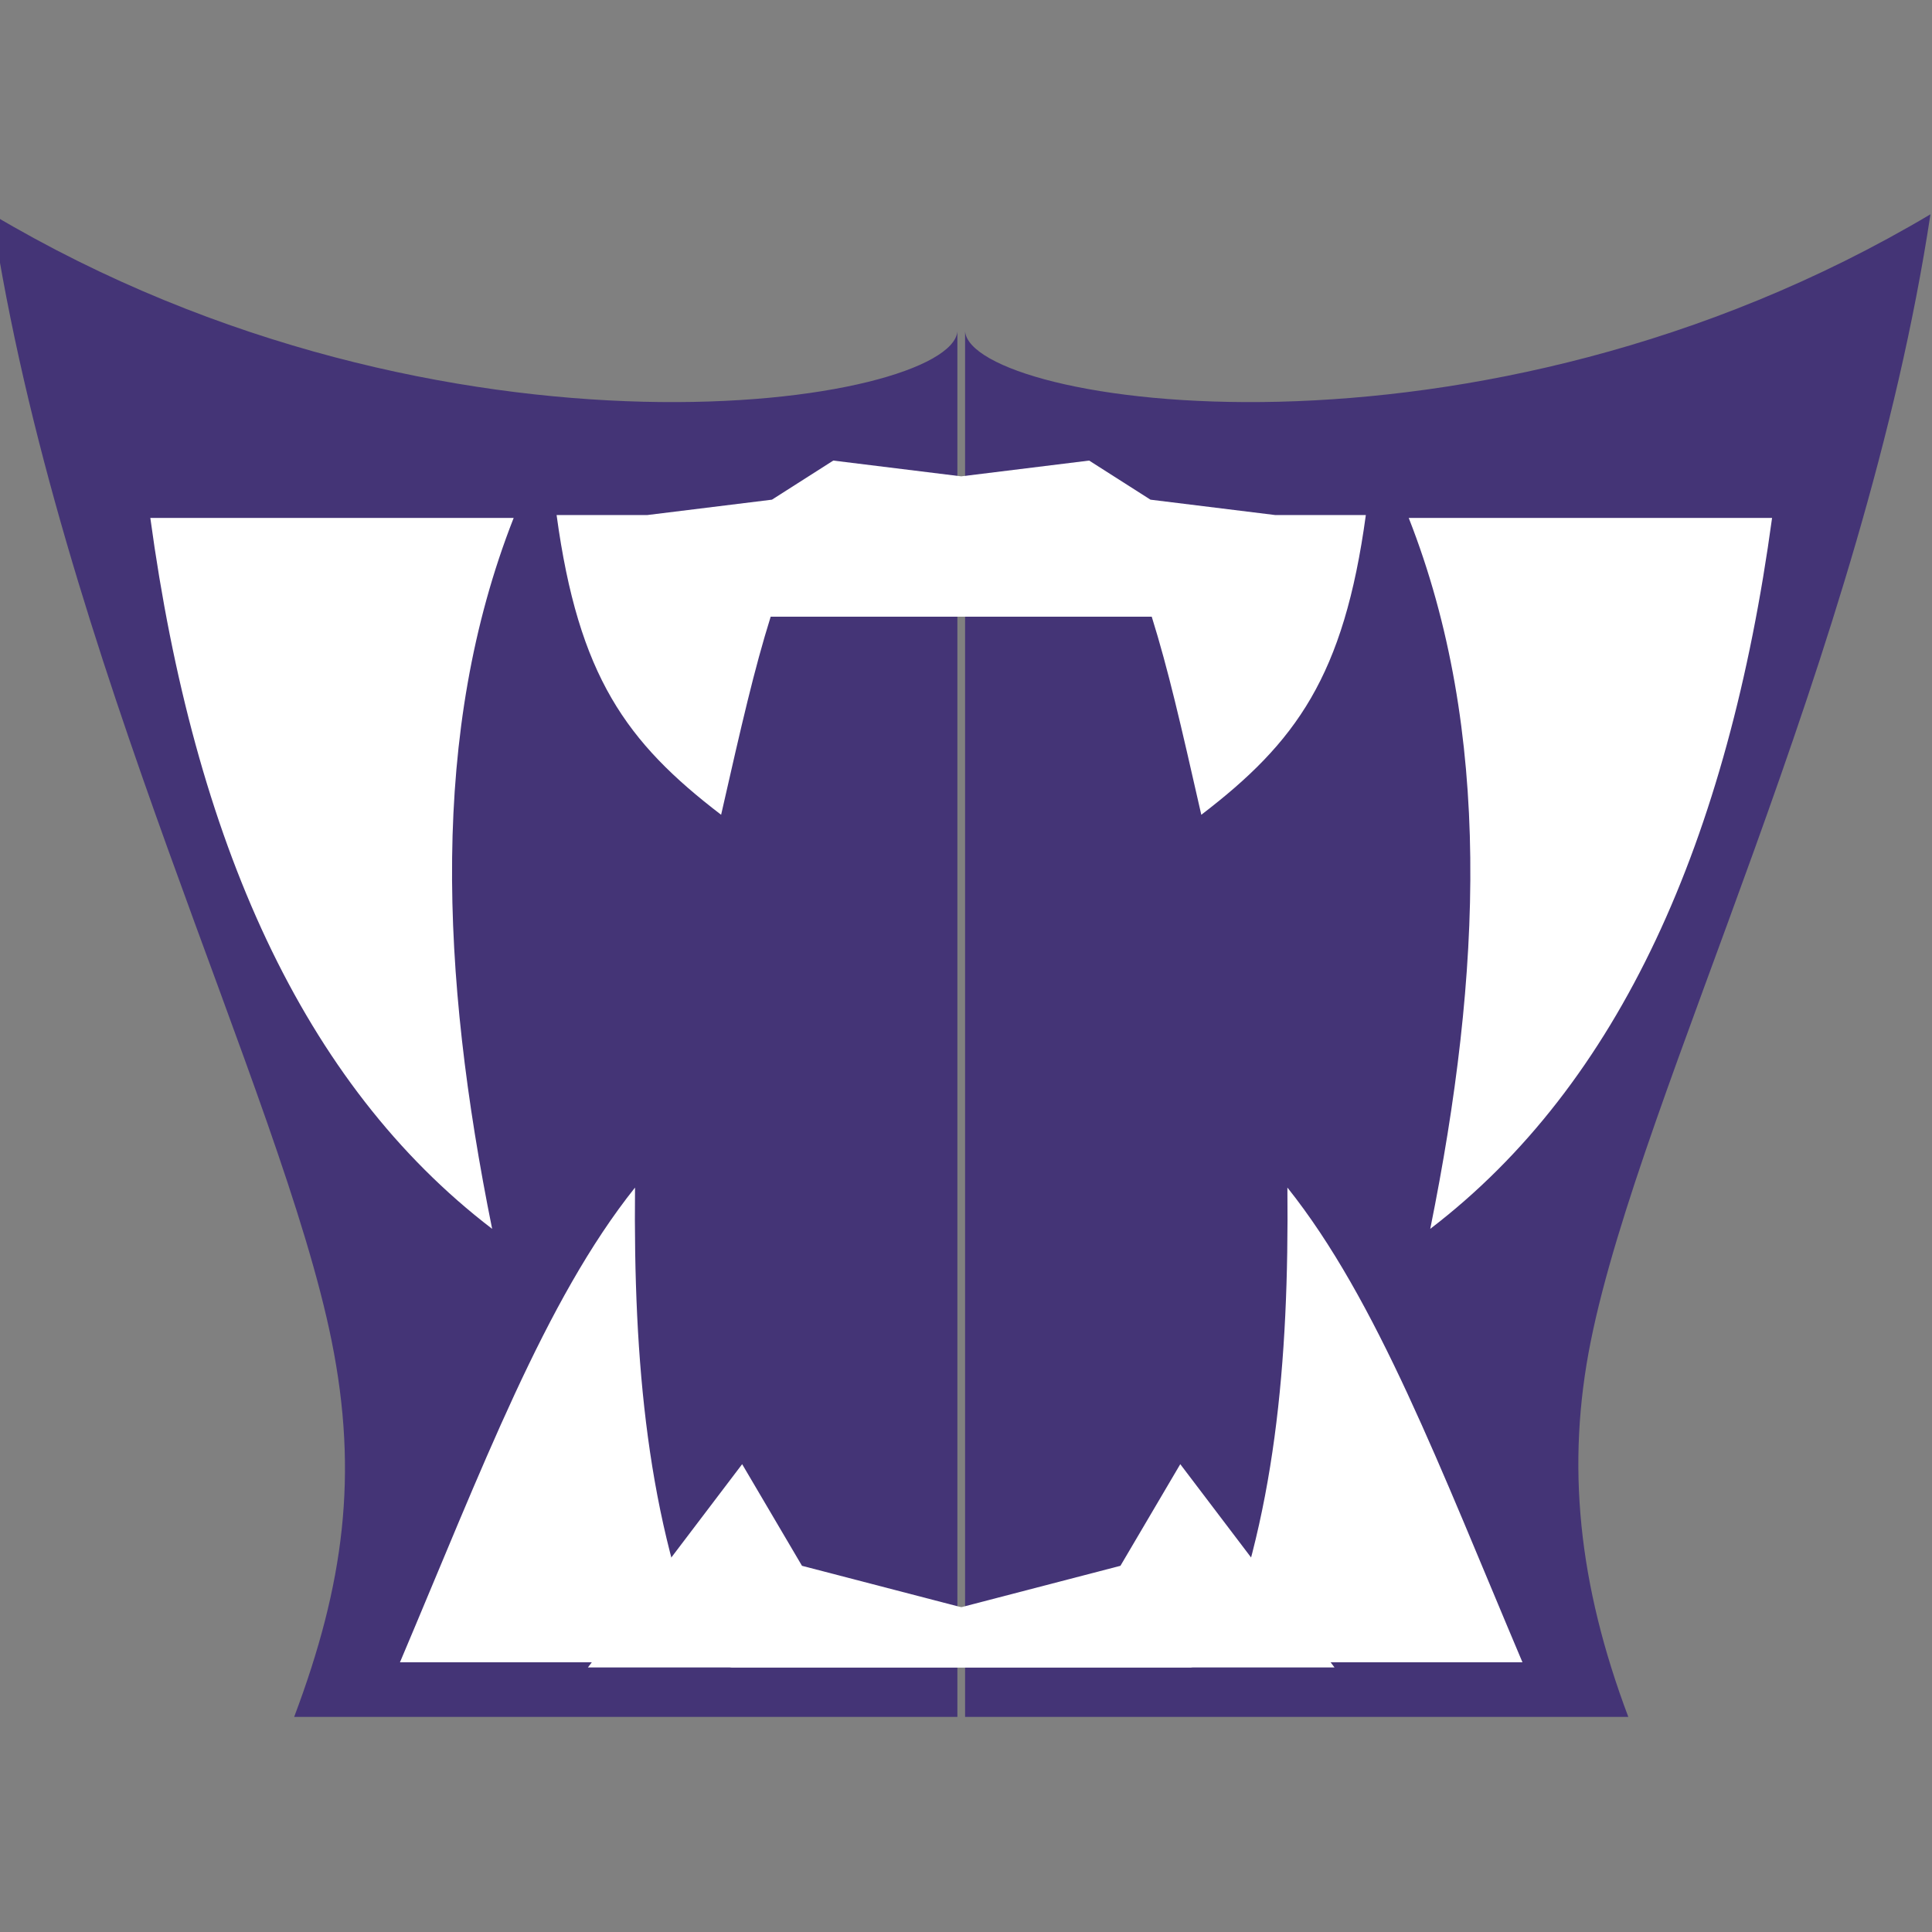 <?xml version="1.0" encoding="UTF-8" standalone="no"?>
<!DOCTYPE svg PUBLIC "-//W3C//DTD SVG 1.1//EN" "http://www.w3.org/Graphics/SVG/1.1/DTD/svg11.dtd">
<svg width="100%" height="100%" viewBox="0 0 192 192" version="1.1" xmlns="http://www.w3.org/2000/svg" xmlns:xlink="http://www.w3.org/1999/xlink" xml:space="preserve" xmlns:serif="http://www.serif.com/" style="fill-rule:evenodd;clip-rule:evenodd;stroke-linejoin:round;stroke-miterlimit:2;">
    <rect x="0" y="0" width="192" height="192" fill="#808080" stroke="none"/>
    <g transform="matrix(1,0,0,1,-950,-350)">
        <g transform="matrix(0.96,0,0,0.96,38,14)">
            <rect x="950" y="350" width="200" height="200" style="fill:none;"/>
        </g>
        <g transform="matrix(1.244,0,0,1.244,-285.556,-138.889)">
            <g transform="matrix(0.964,0,0,0.936,38.214,26.357)">
                <path d="M1070,420C1069.45,426.216 1027.75,433.11 990,410C995.564,447.776 1013.98,484.809 1018.15,506.183C1020.37,517.562 1019.18,526.931 1015.04,538.244L1070,538.244L1070,420Z" style="fill:rgb(68,52,118);"/>
            </g>
            <g transform="matrix(-0.964,0,0,0.936,2101.79,26.357)">
                <path d="M1070,420C1069.45,426.216 1027.75,433.11 990,410C995.564,447.776 1013.98,484.809 1018.15,506.183C1020.21,516.721 1019.18,526.931 1015.04,538.244L1070,538.244L1070,420Z" style="fill:rgb(68,52,118);"/>
            </g>
            <g transform="matrix(1,0,0,-1,-1,990.428)">
                <g transform="matrix(1,0,0,1,2.5,0)">
                    <g transform="matrix(0.706,0,0,-0.695,321.164,767.781)">
                        <path d="M1021.64,381.614C1021.45,401.664 1023.03,419.901 1029.73,436.183L995.041,436.183C1004.37,413.805 1011.47,394.559 1021.64,381.614Z" style="fill:white;"/>
                    </g>
                    <g transform="matrix(0.5,0,0,-0.524,541.51,692.613)">
                        <path d="M1090.98,435.859L1028.54,420.361L1018.98,404.866L994.333,435.859L1090.98,435.859Z" style="fill:white;"/>
                    </g>
                </g>
                <g transform="matrix(-1,0,0,1,2139.5,0)">
                    <g transform="matrix(0.706,0,0,-0.695,321.164,767.781)">
                        <path d="M1021.64,381.614C1021.45,401.664 1023.03,419.901 1029.73,436.183L995.041,436.183C1004.37,413.805 1011.47,394.559 1021.64,381.614Z" style="fill:white;"/>
                    </g>
                    <g transform="matrix(0.5,0,0,-0.524,541.51,692.613)">
                        <path d="M1090.98,435.859L1028.54,420.361L1018.98,404.866L994.333,435.859L1090.98,435.859Z" style="fill:white;"/>
                    </g>
                </g>
            </g>
            <g transform="matrix(1,0,0,1,-1,-11.857)">
                <g transform="matrix(1,0,0,-1.047,11.888,902.573)">
                    <path d="M1021.64,381.614C1017.52,401.076 1016.66,419.578 1023.36,435.859L994.333,435.859C997.836,411.284 1006.49,392.678 1021.64,381.614Z" style="fill:white;"/>
                </g>
                <g transform="matrix(-1,0,0,-1.047,2130.11,902.573)">
                    <path d="M1021.64,381.614C1017.52,401.076 1016.66,419.578 1023.36,435.859L994.333,435.859C997.836,411.284 1006.49,392.678 1021.64,381.614Z" style="fill:white;"/>
                </g>
                <g transform="matrix(0.5,0,0,-0.524,541.51,674.388)">
                    <path d="M1008.85,435.859L1028.74,438.199L1038.54,444.161L1058.98,441.756L1079.42,444.161L1089.22,438.199L1109.12,435.859L1123.63,435.859C1120.12,411.284 1112.5,401.223 1097.34,390.16C1093.98,404.278 1092.06,412.288 1089.42,420.361L1028.54,420.361C1025.9,412.288 1023.98,404.278 1020.62,390.16C1005.46,401.223 997.836,411.284 994.333,435.859L1008.85,435.859Z" style="fill:white;"/>
                </g>
            </g>
        </g>
    </g>
</svg>
